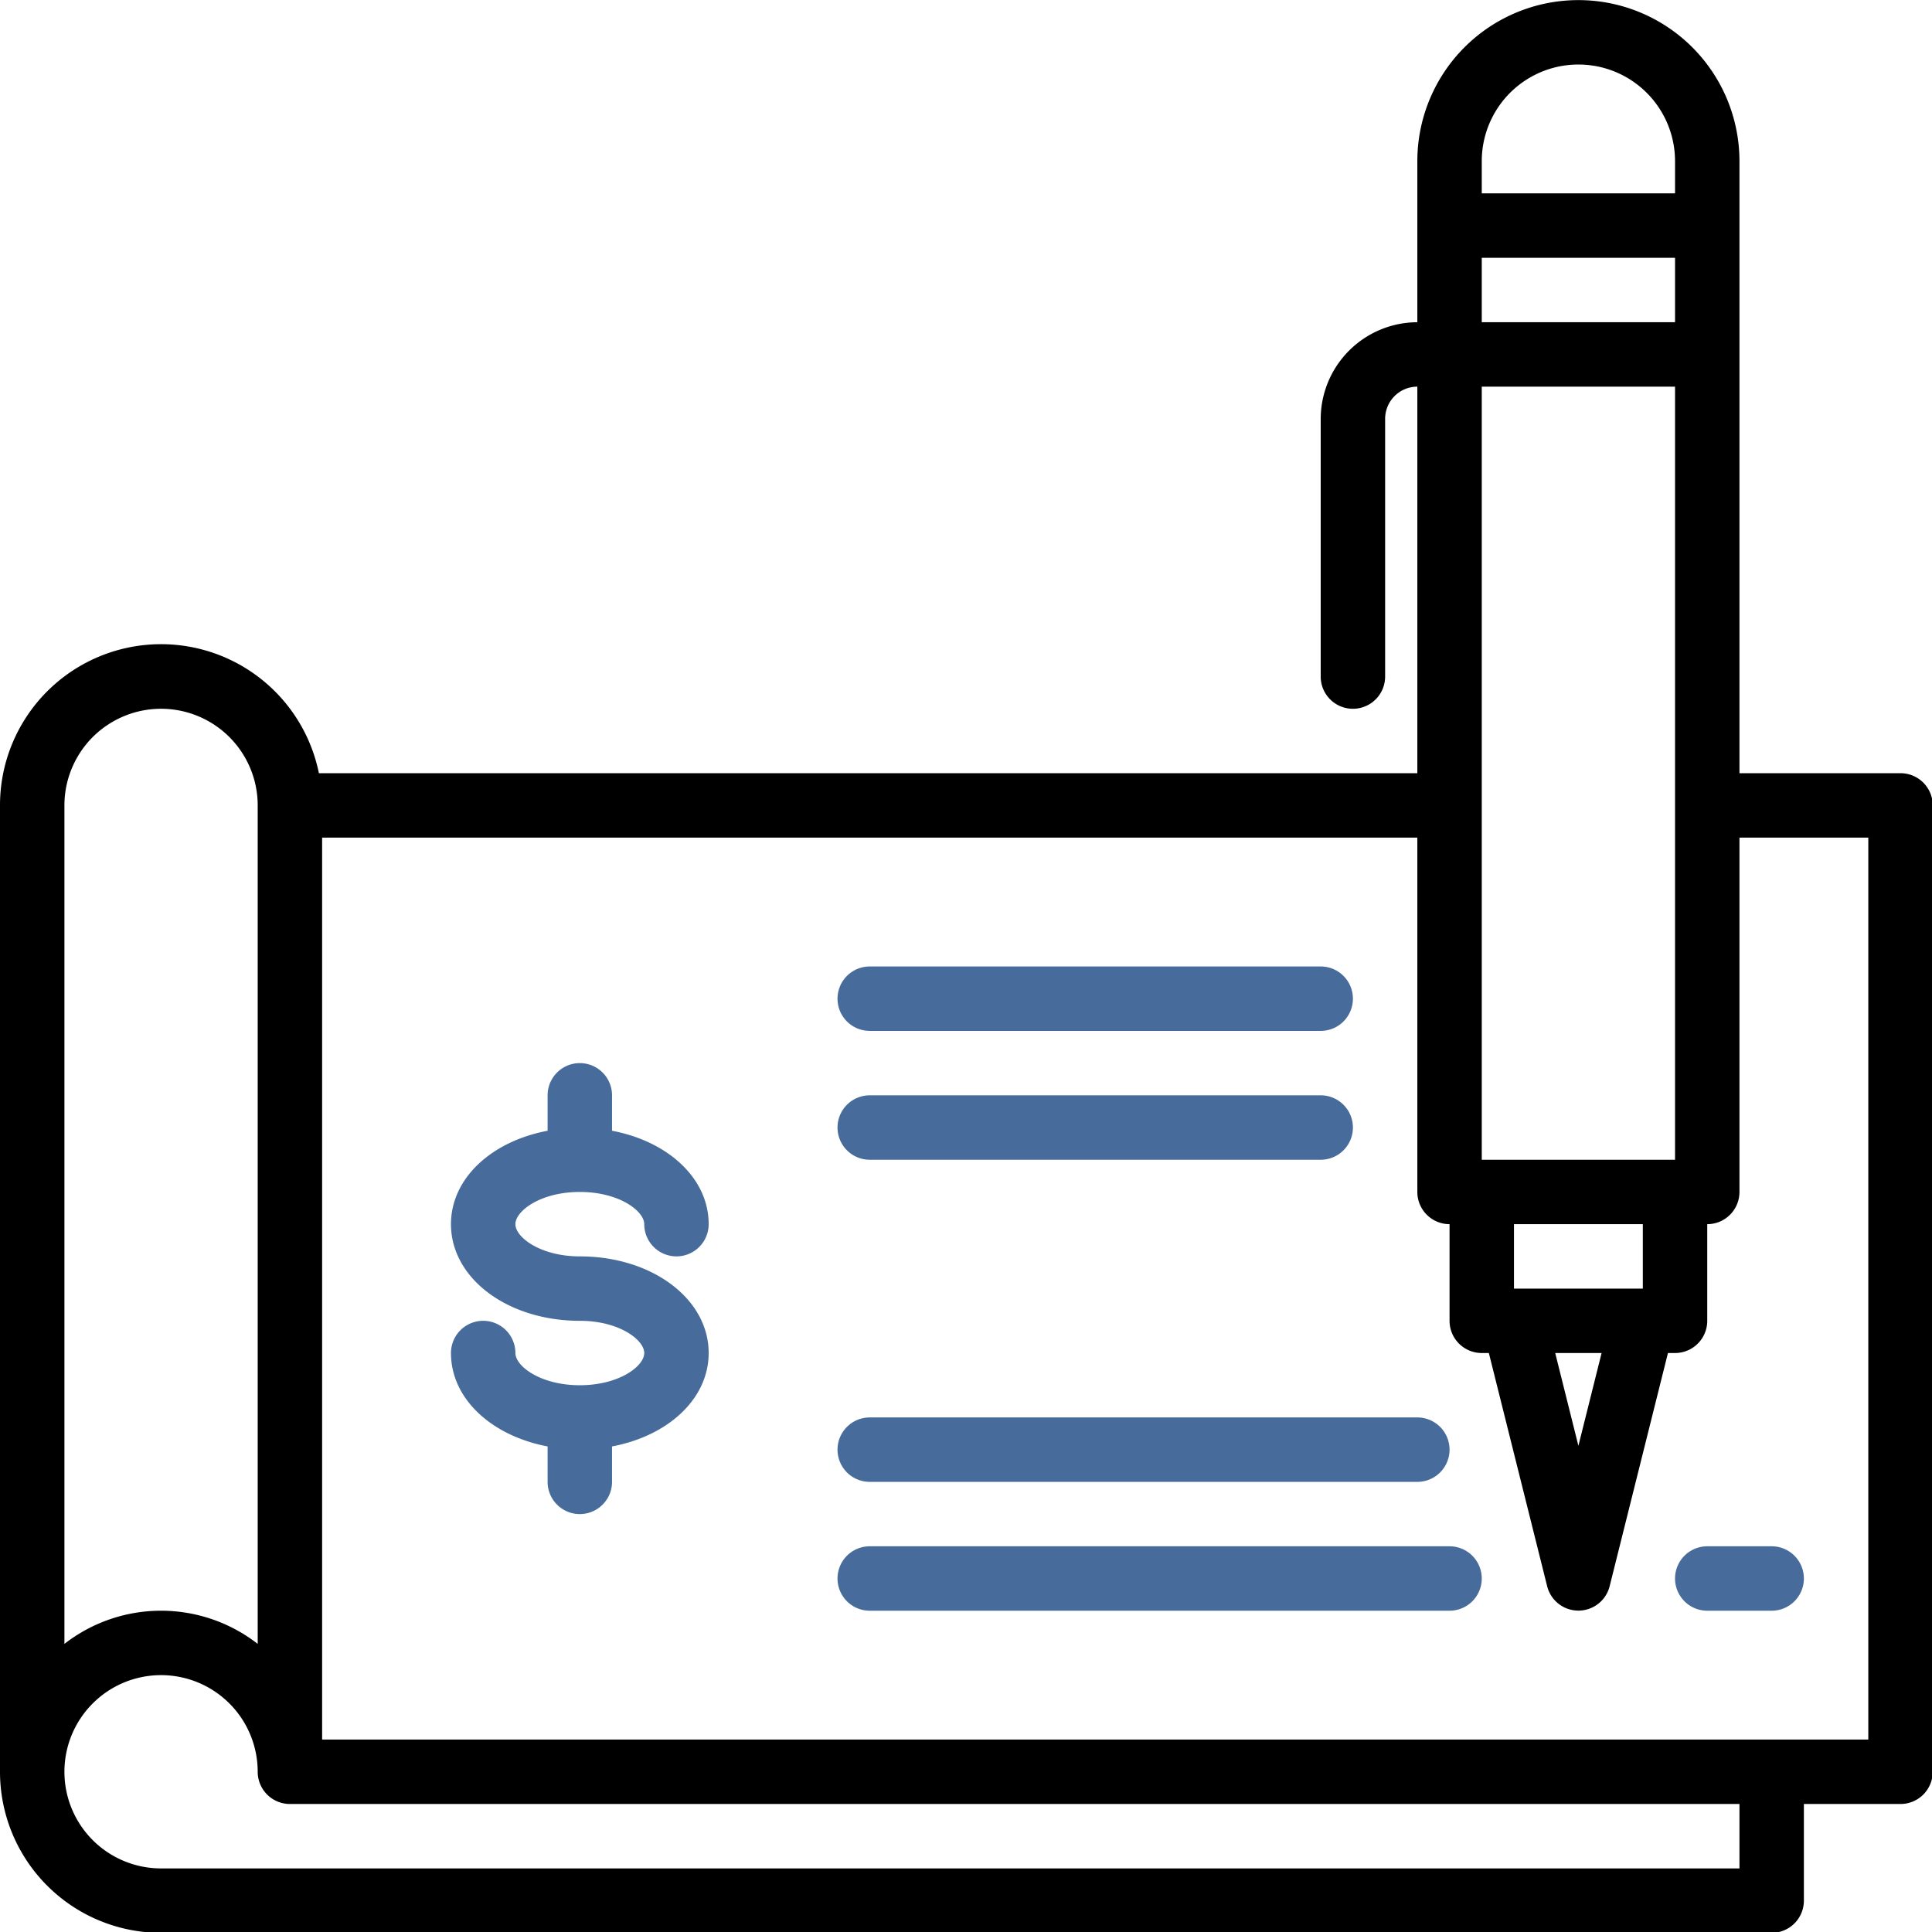 <?xml version="1.0" encoding="UTF-8" standalone="no"?>
<!-- Created with Inkscape (http://www.inkscape.org/) -->

<svg
   xmlns:dc="http://purl.org/dc/elements/1.1/"
   xmlns:cc="http://creativecommons.org/ns#"
   xmlns:rdf="http://www.w3.org/1999/02/22-rdf-syntax-ns#"
   xmlns:svg="http://www.w3.org/2000/svg"
   xmlns="http://www.w3.org/2000/svg"
   xmlns:sodipodi="http://sodipodi.sourceforge.net/DTD/sodipodi-0.dtd"
   xmlns:inkscape="http://www.inkscape.org/namespaces/inkscape"
   width="18.473mm"
   height="18.473mm"
   viewBox="0 0 18.473 18.473"
   version="1.1"
   id="svg16166"
   inkscape:version="0.92.5 (2060ec1f9f, 2020-04-08)"
   sodipodi:docname="icono3.svg">
  <defs
     id="defs16160" />
  <sodipodi:namedview
     id="base"
     pagecolor="#ffffff"
     bordercolor="#666666"
     borderopacity="1.0"
     inkscape:pageopacity="0.0"
     inkscape:pageshadow="2"
     inkscape:zoom="1.4"
     inkscape:cx="-62.181264"
     inkscape:cy="178.41431"
     inkscape:document-units="mm"
     inkscape:current-layer="layer1"
     showgrid="false"
     fit-margin-top="0"
     fit-margin-left="0"
     fit-margin-right="0"
     fit-margin-bottom="0"
     inkscape:window-width="2880"
     inkscape:window-height="1526"
     inkscape:window-x="2869"
     inkscape:window-y="-11"
     inkscape:window-maximized="1" />
  <g
     inkscape:label="Capa 1"
     inkscape:groupmode="layer"
     id="layer1"
     transform="translate(-130.725,-81.853)">
    <g
       transform="matrix(0.308,0,0,0.308,130.109,81.238)"
       id="Cheque-5-5-4-9-6">
      <path
         inkscape:connector-curvature="0"
         d="M 61,26 H 56 V 7 A 5,5 0 0 0 46,7 v 5 a 3.009,3.009 0 0 0 -3,3 v 8 a 1,1 0 0 0 2,0 v -8 a 1,1 0 0 1 1,-1 V 26 H 11.9 A 5,5 0 0 0 2,27 v 30 a 5,5 0 0 0 5,5 h 50 a 1,1 0 0 0 1,-1 v -3 h 3 a 1,1 0 0 0 1,-1 V 27 A 1,1 0 0 0 61,26 Z M 48,7 a 3,3 0 0 1 6,0 v 1 h -6 z m 0,3 h 6 v 2 h -6 z m 0,4 h 6 v 24 h -6 z m 1,28 v -2 h 4 v 2 z M 51.72,44 51,46.88 50.28,44 Z M 4,27 a 3,3 0 0 1 6,0 v 26.03 a 4.884,4.884 0 0 0 -6,0 z M 56,60 H 7 a 3,3 0 1 1 3,-3 1,1 0 0 0 1,1 h 45 z m 4,-4 H 12 V 28 h 34 v 11 a 1,1 0 0 0 1,1 v 3 a 1,1 0 0 0 1,1 h 0.22 l 1.81,7.24 a 1,1 0 0 0 1.94,0 L 53.78,44 H 54 a 1,1 0 0 0 1,-1 v -3 a 1,1 0 0 0 1,-1 V 28 h 4 z"
         id="path6144-4-2-5-8-0" />
      <path
         style="fill:#476c9b;fill-opacity:1"
         inkscape:connector-curvature="0"
         d="m 20,39 c 1.221,0 2,0.592 2,1 a 1,1 0 0 0 2,0 c 0,-1.421 -1.259,-2.571 -3,-2.9 V 36 a 1,1 0 0 0 -2,0 v 1.1 c -1.741,0.327 -3,1.477 -3,2.9 0,1.682 1.757,3 4,3 1.221,0 2,0.592 2,1 0,0.408 -0.779,1 -2,1 -1.221,0 -2,-0.592 -2,-1 a 1,1 0 0 0 -2,0 c 0,1.421 1.259,2.571 3,2.9 V 48 a 1,1 0 0 0 2,0 v -1.1 c 1.741,-0.327 3,-1.477 3,-2.9 0,-1.682 -1.757,-3 -4,-3 -1.221,0 -2,-0.592 -2,-1 0,-0.408 0.779,-1 2,-1 z"
         id="path6146-5-9-3-9-6" />
      <path
         style="fill:#476c9b;fill-opacity:1"
         inkscape:connector-curvature="0"
         d="m 29,34 h 14 a 1,1 0 0 0 0,-2 H 29 a 1,1 0 0 0 0,2 z"
         id="path6148-4-5-2-5-6" />
      <path
         style="fill:#476c9b;fill-opacity:1"
         inkscape:connector-curvature="0"
         d="m 29,38 h 14 a 1,1 0 0 0 0,-2 H 29 a 1,1 0 0 0 0,2 z"
         id="path6150-3-5-0-7-5" />
      <path
         style="fill:#476c9b;fill-opacity:1"
         inkscape:connector-curvature="0"
         d="m 29,48 h 17 a 1,1 0 0 0 0,-2 H 29 a 1,1 0 0 0 0,2 z"
         id="path6152-4-1-1-0-5" />
      <path
         style="fill:#476c9b;fill-opacity:1"
         inkscape:connector-curvature="0"
         d="M 47,50 H 29 a 1,1 0 0 0 0,2 h 18 a 1,1 0 0 0 0,-2 z"
         id="path6154-4-1-3-0-8" />
      <path
         style="fill:#476c9b;fill-opacity:1"
         inkscape:connector-curvature="0"
         d="m 55,50 a 1,1 0 0 0 0,2 h 2 a 1,1 0 0 0 0,-2 z"
         id="path6156-9-0-3-3-0" />
    </g>
  </g>
</svg>
